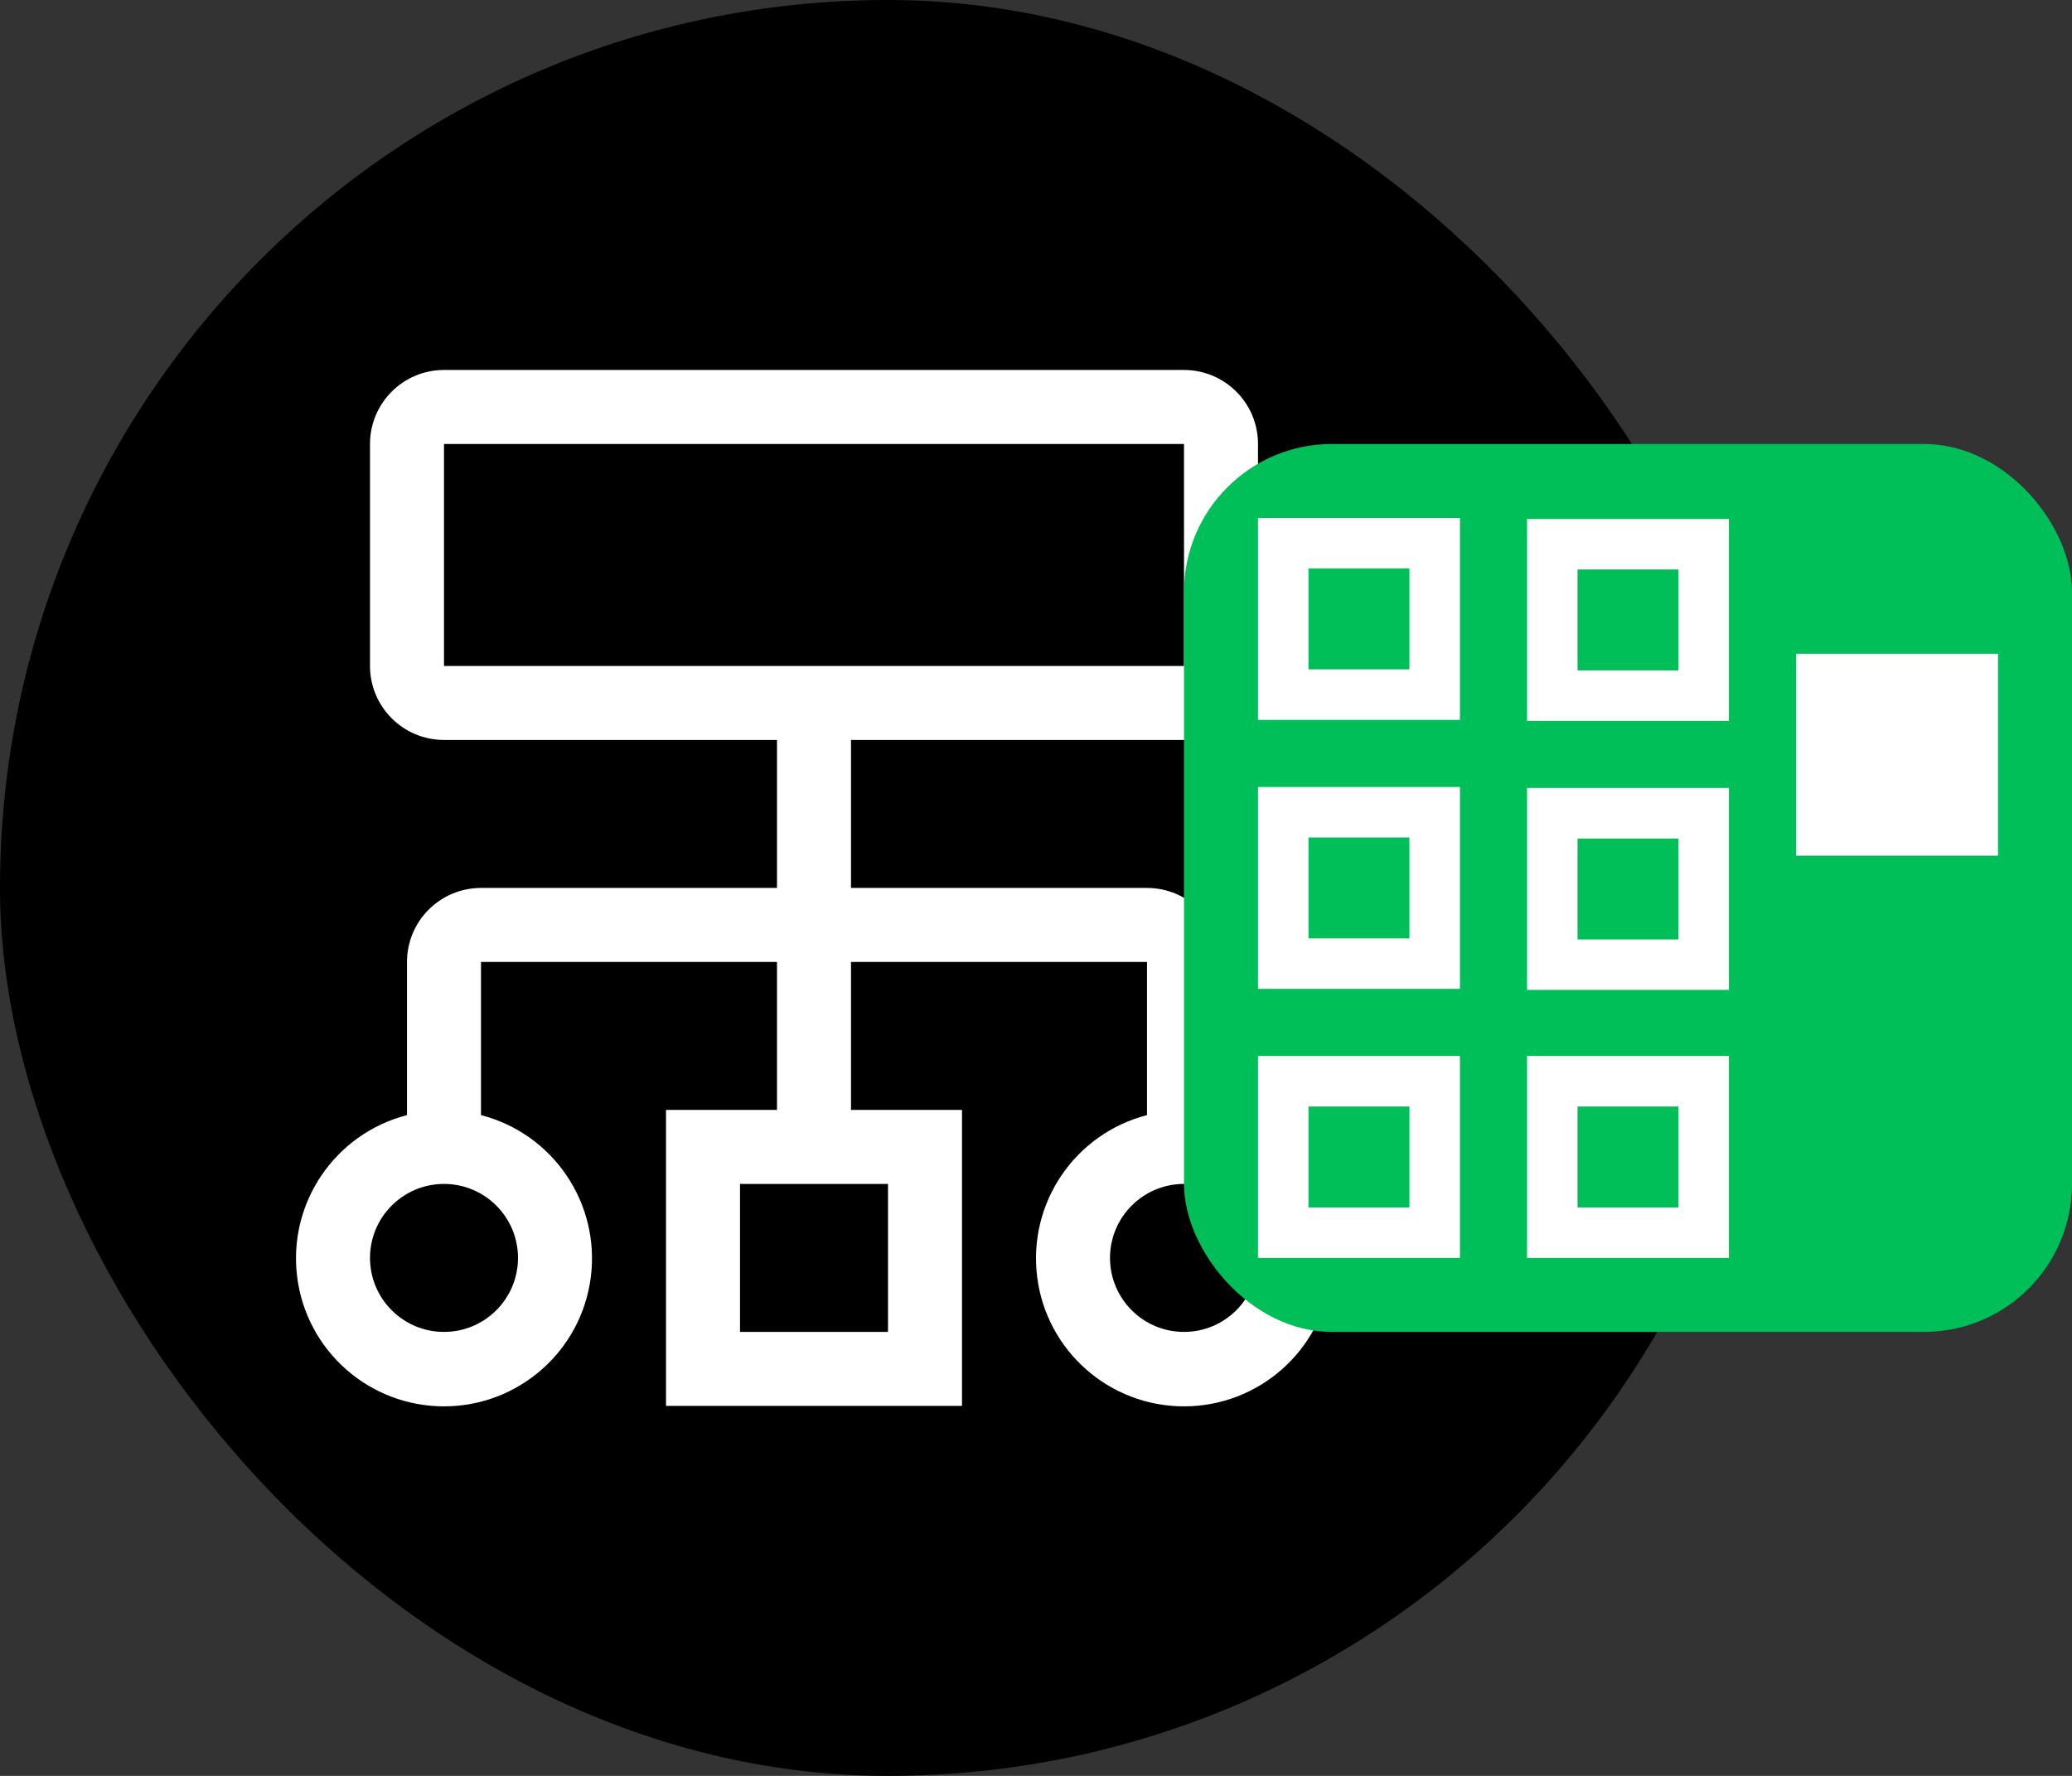 <?xml version="1.0" encoding="UTF-8"?>
<svg width="28px" height="24px" viewBox="0 0 28 24" version="1.1" xmlns="http://www.w3.org/2000/svg" xmlns:xlink="http://www.w3.org/1999/xlink">
    <rect x="0" y="0" width="28" height="24" fill="#333333" stroke="none"/>
    <title>Autogenerated Anomalies Icon</title>
    <g id="Autogenerated-Anomalies-Icon" stroke="none" stroke-width="1" fill="none" fill-rule="evenodd">
        <g id="Attribute-Icon">
            <rect id="Rectangle" fill="#000000" x="0" y="0" width="24" height="24" rx="12"></rect>
            <g id="Icons/24px/Data/data-model" transform="translate(4, 5)" fill="#ffffff">
                <path d="M12.5,10.07 L12.5,8 C12.5,7.448 12.052,7 11.5,7 L7.5,7 L7.5,5 L12,5 C12.552,5 13,4.552 13,4 L13,1 C13,0.448 12.552,0 12,0 L2,0 C1.448,0 1,0.448 1,1 L1,4 C1,4.552 1.448,5 2,5 L6.5,5 L6.5,7 L2.5,7 C1.948,7 1.5,7.448 1.5,8 L1.5,10.07 C0.525,10.322 -0.111,11.259 0.016,12.259 C0.143,13.258 0.993,14.006 2,14.006 C3.007,14.006 3.857,13.258 3.984,12.259 C4.111,11.259 3.475,10.322 2.5,10.07 L2.5,8 L6.5,8 L6.5,10 L5,10 L5,14 L9,14 L9,10 L7.5,10 L7.5,8 L11.5,8 L11.5,10.07 C10.525,10.322 9.889,11.259 10.016,12.259 C10.143,13.258 10.993,14.006 12,14.006 C13.007,14.006 13.857,13.258 13.984,12.259 C14.111,11.259 13.475,10.322 12.5,10.07 Z M3,12 C3,12.552 2.552,13 2,13 C1.448,13 1,12.552 1,12 C1,11.448 1.448,11 2,11 C2.552,11 3,11.448 3,12 Z M8,11 L8,13 L6,13 L6,11 L8,11 Z M2,4 L2,1 L12,1 L12,4 L2,4 Z M12,13 C11.448,13 11,12.552 11,12 C11,11.448 11.448,11 12,11 C12.552,11 13,11.448 13,12 C13,12.552 12.552,13 12,13 Z" id="Fill"></path>
            </g>
            <rect id="Rectangle" fill="#00BE58" x="16" y="6" width="12" height="12" rx="2"></rect>
        </g>
        <g id="New-icons-002-08" transform="translate(17, 7)" fill="#FFFFFF" fill-rule="nonzero">
            <path d="M6.05851582e-16,2.729 L2.729,2.729 L2.729,-6.05851582e-16 L6.05851582e-16,-6.05851582e-16 L6.05851582e-16,2.729 Z M0.682,0.682 L2.046,0.682 L2.046,2.046 L0.682,2.046 L0.682,0.682 Z" id="Shape"></path>
            <path d="M6.05851582e-16,10 L2.729,10 L2.729,7.271 L6.05851582e-16,7.271 L6.05851582e-16,10 Z M0.682,7.954 L2.046,7.954 L2.046,9.318 L0.682,9.318 L0.682,7.954 Z" id="Shape"></path>
            <path d="M6.05851582e-16,6.364 L2.729,6.364 L2.729,3.636 L6.05851582e-16,3.636 L6.05851582e-16,6.364 Z M0.682,4.318 L2.046,4.318 L2.046,5.682 L0.682,5.682 L0.682,4.318 Z" id="Shape"></path>
            <path d="M3.636,10 L6.364,10 L6.364,7.271 L3.636,7.271 L3.636,10 Z M4.318,7.954 L5.682,7.954 L5.682,9.318 L4.318,9.318 L4.318,7.954 Z" id="Shape"></path>
            <path d="M3.636,2.742 L6.364,2.742 L6.364,0.014 L3.636,0.014 L3.636,2.742 Z M4.318,0.696 L5.682,0.696 L5.682,2.06 L4.318,2.06 L4.318,0.696 Z" id="Shape"></path>
            <path d="M3.636,6.378 L6.364,6.378 L6.364,3.649 L3.636,3.649 L3.636,6.378 Z M4.318,4.332 L5.682,4.332 L5.682,5.696 L4.318,5.696 L4.318,4.332 Z" id="Shape"></path>
            <rect id="Rectangle" x="7.271" y="1.835" width="2.729" height="2.729"></rect>
        </g>
    </g>
</svg>
